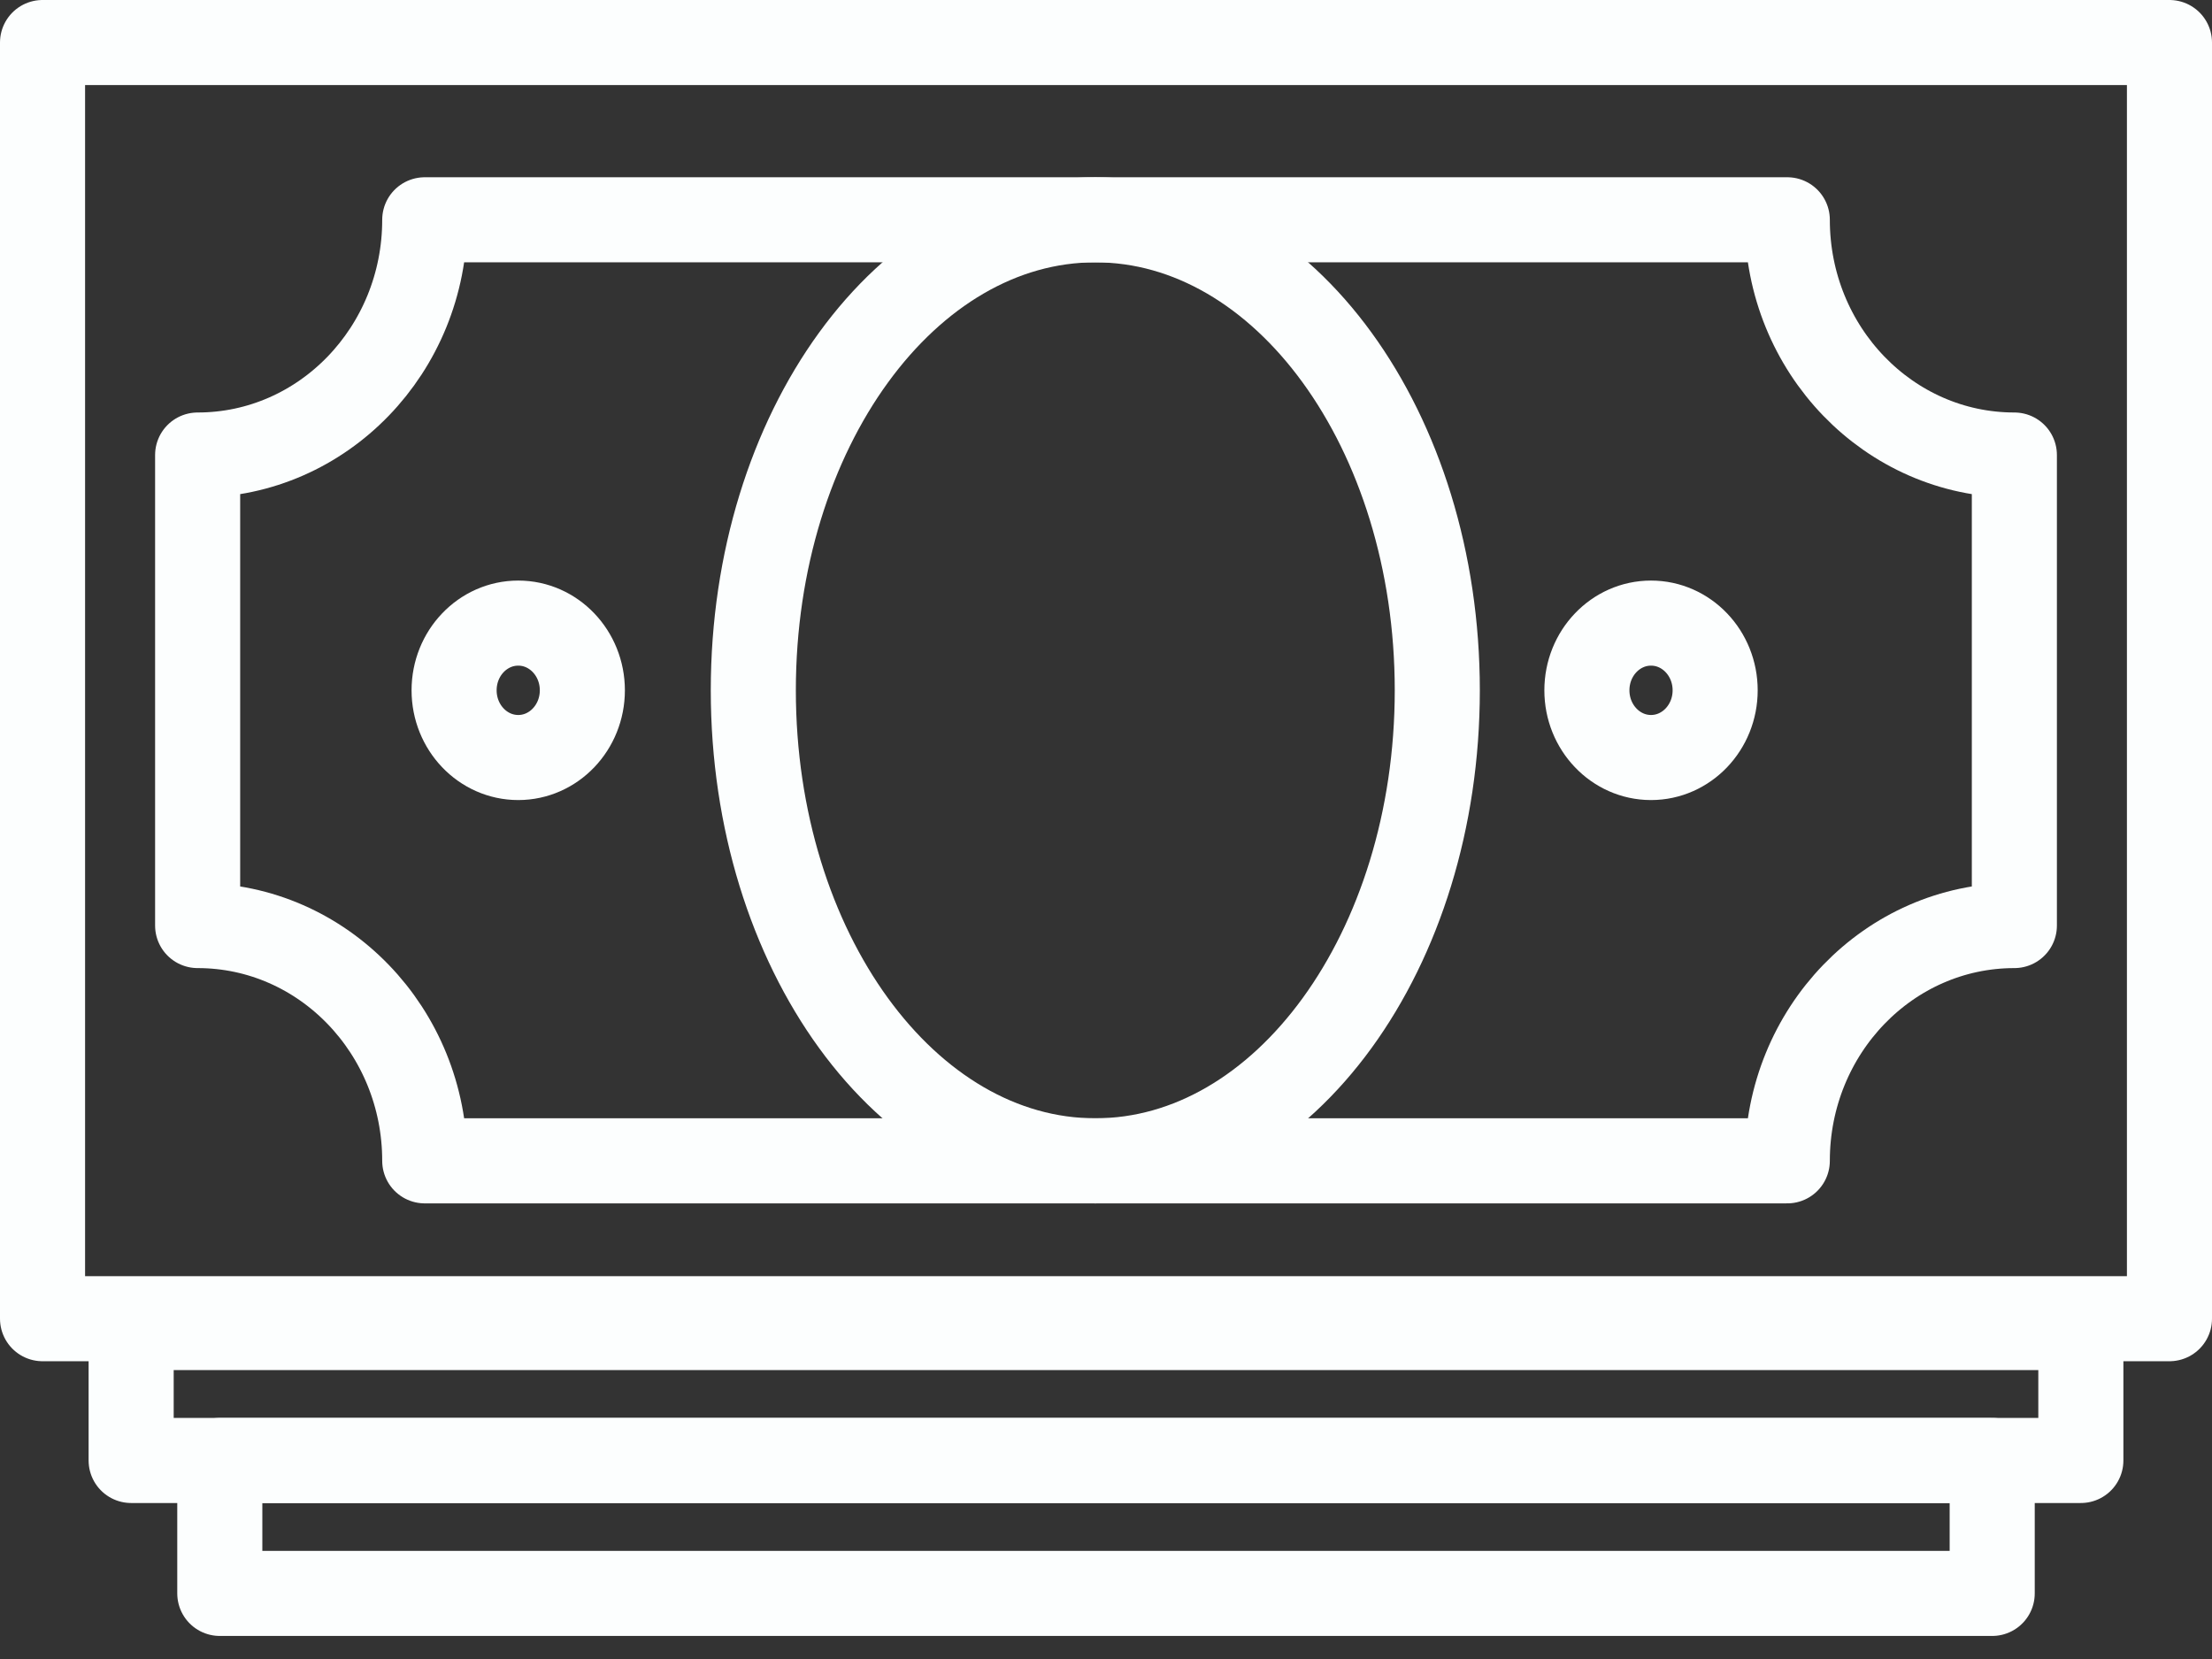<svg width="52" height="39" viewBox="0 0 52 39" fill="none" xmlns="http://www.w3.org/2000/svg">
<rect x="0" y="0" width="52" height="39" fill="#333333" stroke="none"/>
<path d="M51 1H1V31H51V1Z" stroke="#FCFEFE" stroke-width="2" stroke-linecap="round" stroke-linejoin="round"/>
<path d="M48.917 31.208H3.083V34.333H48.917V31.208Z" stroke="#FCFEFE" stroke-width="2" stroke-linecap="round" stroke-linejoin="round"/>
<path d="M46.833 34.333H5.167V37.458H46.833V34.333Z" stroke="#FCFEFE" stroke-width="2" stroke-linecap="round" stroke-linejoin="round"/>
<path d="M25.749 27.289C30.189 27.289 33.788 22.337 33.788 16.228C33.788 10.119 30.189 5.167 25.749 5.167C21.309 5.167 17.709 10.119 17.709 16.228C17.709 22.337 21.309 27.289 25.749 27.289Z" stroke="#FCFEFE" stroke-width="2" stroke-linecap="round" stroke-linejoin="round"/>
<path fill-rule="evenodd" clip-rule="evenodd" d="M9.985 27.289H42.016C42.016 24.234 44.406 21.758 47.354 21.758V10.697C44.406 10.697 42.016 8.221 42.016 5.167H9.985C9.985 8.221 7.594 10.697 4.646 10.697V21.758C7.594 21.758 9.985 24.234 9.985 27.289Z" stroke="#FCFEFE" stroke-width="2" stroke-linecap="round" stroke-linejoin="round"/>
<path d="M12.183 17.808C13.015 17.808 13.69 17.1 13.69 16.228C13.69 15.355 13.015 14.648 12.183 14.648C11.35 14.648 10.675 15.355 10.675 16.228C10.675 17.1 11.35 17.808 12.183 17.808Z" stroke="#FCFEFE" stroke-width="2" stroke-linecap="round" stroke-linejoin="round"/>
<path d="M38.812 17.808C39.645 17.808 40.32 17.1 40.32 16.228C40.32 15.355 39.645 14.648 38.812 14.648C37.98 14.648 37.305 15.355 37.305 16.228C37.305 17.1 37.98 17.808 38.812 17.808Z" stroke="#FCFEFE" stroke-width="2" stroke-linecap="round" stroke-linejoin="round"/>
</svg>
